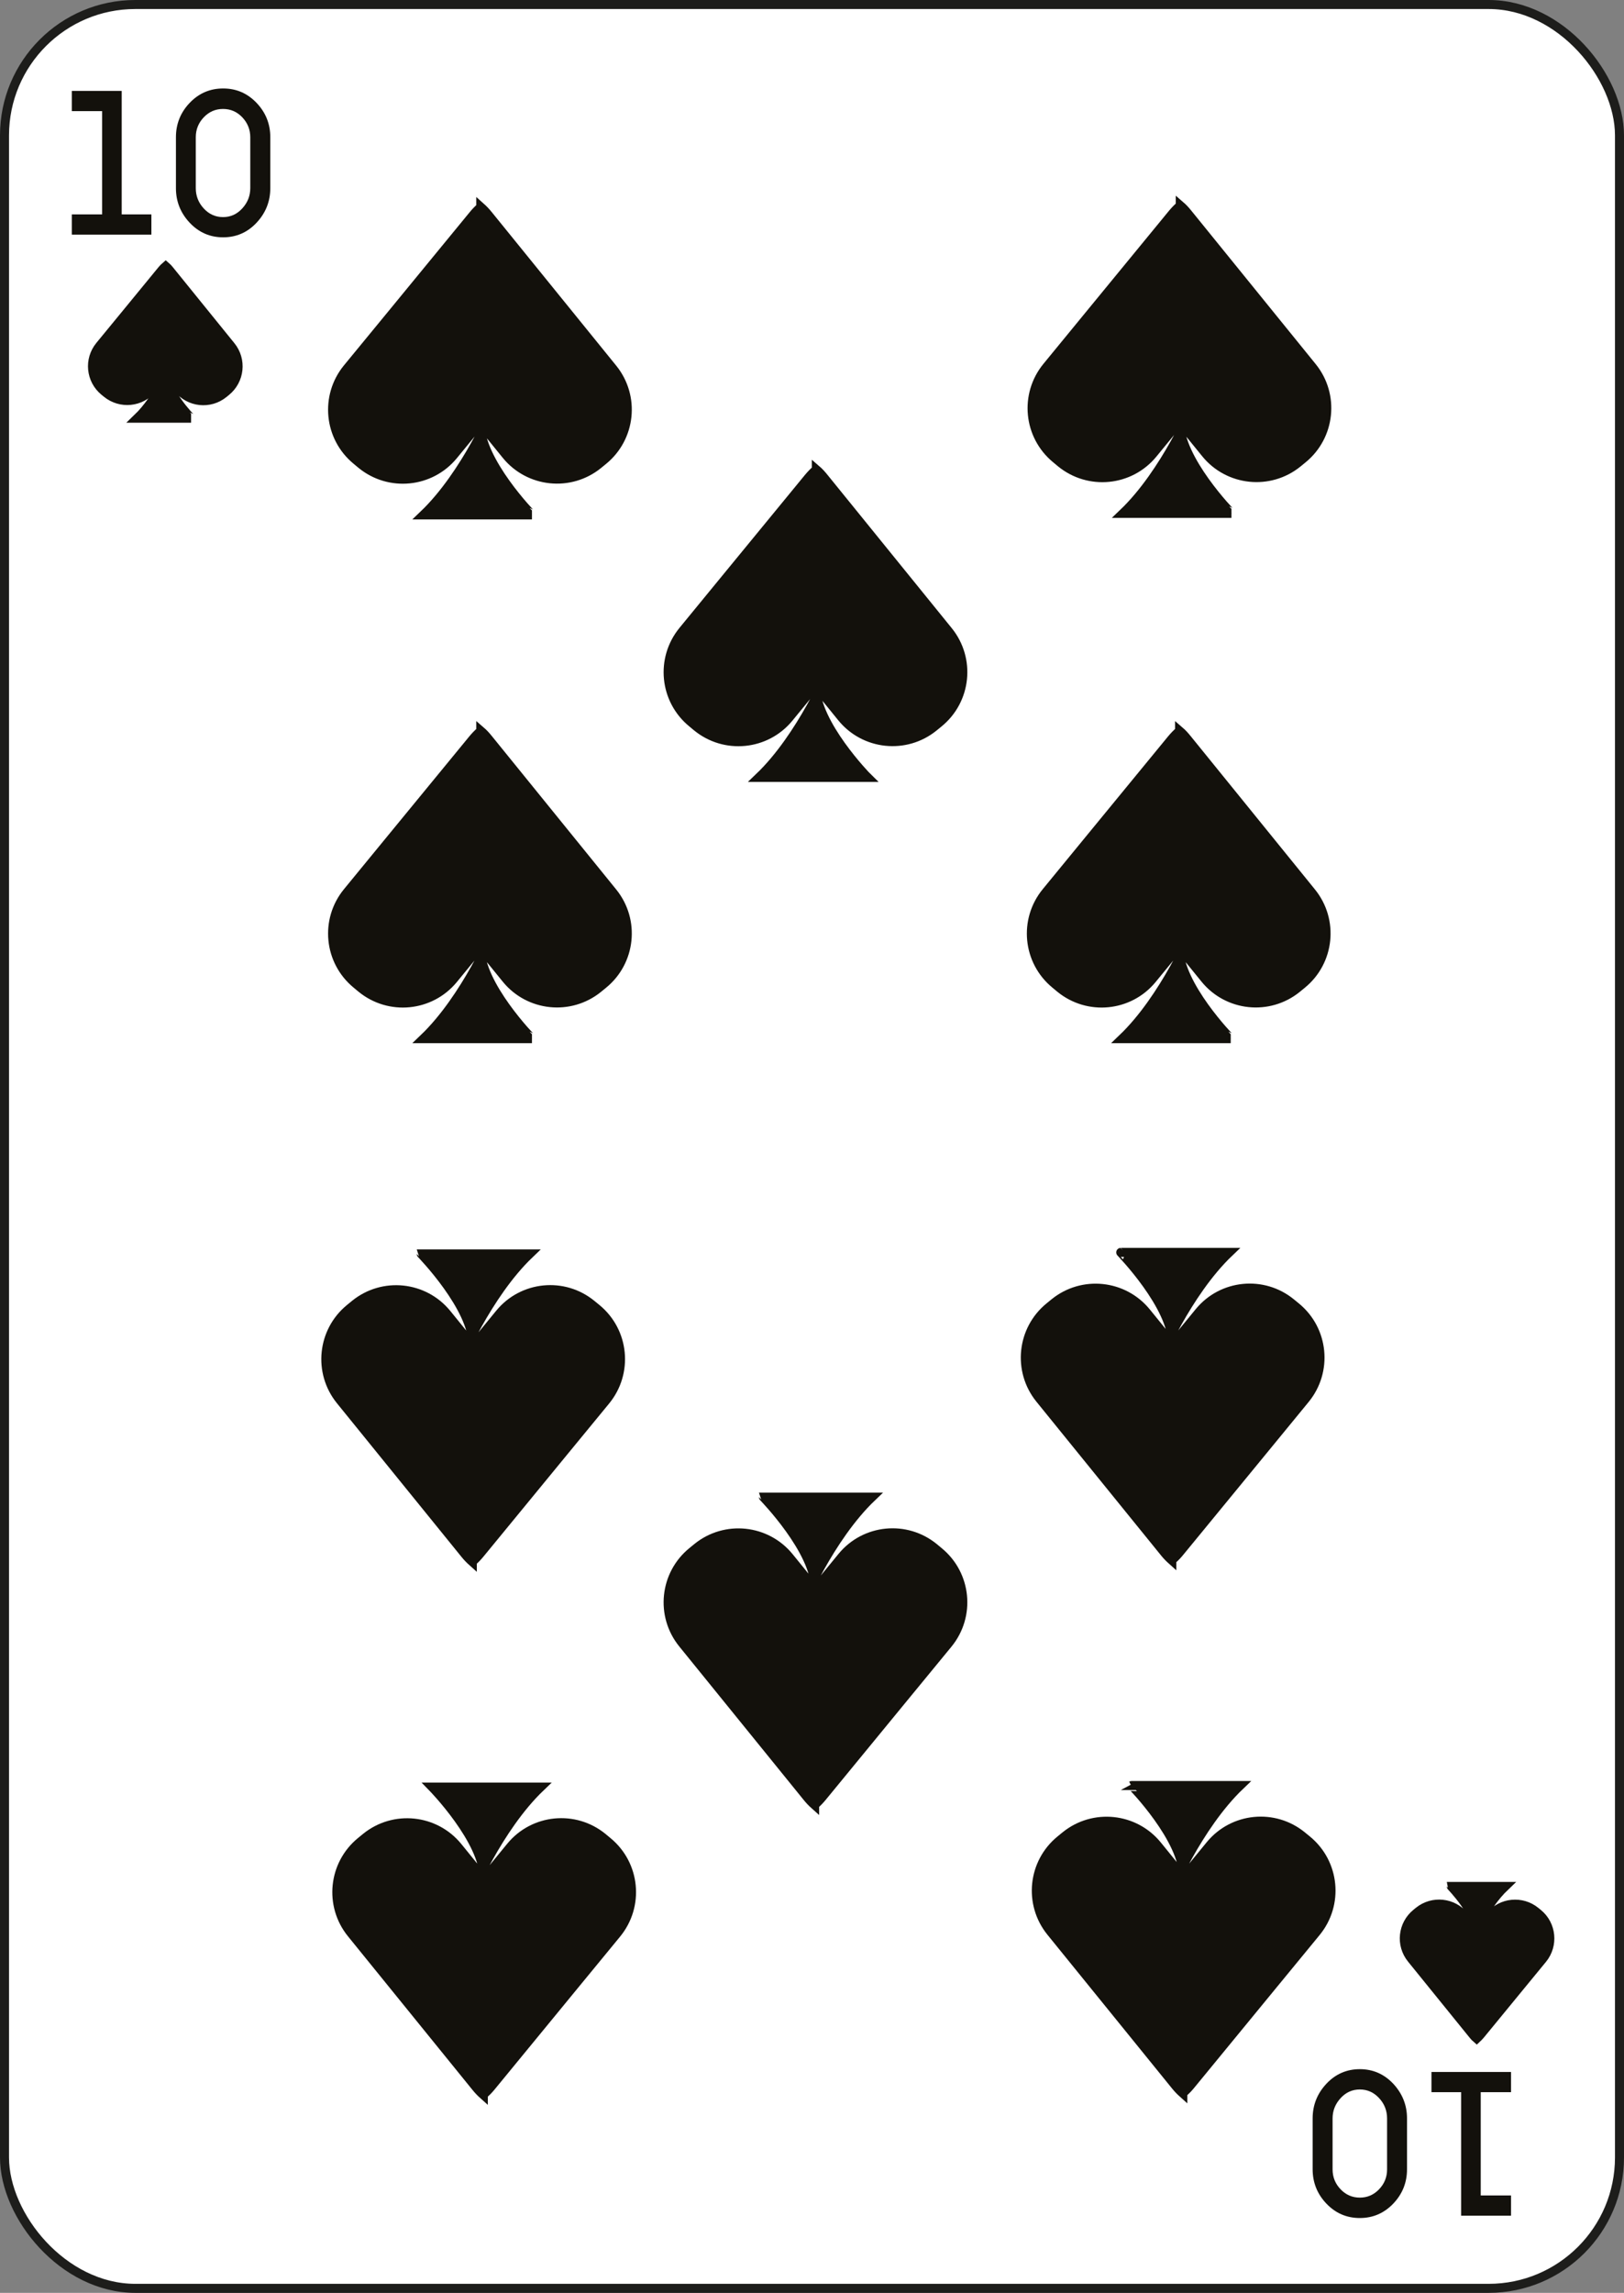 <svg width="180" height="254" viewBox="0 0 180 254" fill="none" xmlns="http://www.w3.org/2000/svg">
<rect x="0" y="0" width="180" height="254" fill="#808080" stroke="none"/>
<rect x="0.5" y="0.5" width="179" height="253" rx="14.5" fill="white" stroke="#1D1D1B"/>
<path d="M16.78 25.99H7.96V23.75H11.32V12.31H7.96V10.07H13.49V23.75H16.78V25.99Z" fill="#13110C"/>
<path d="M19.5 20.84V15.2C19.5 13.73 20.01 12.46 21.02 11.4C22.03 10.34 23.27 9.8 24.73 9.8C26.19 9.8 27.42 10.33 28.44 11.4C29.45 12.46 29.96 13.73 29.96 15.2V20.84C29.96 22.31 29.45 23.59 28.44 24.67C27.43 25.75 26.19 26.29 24.73 26.29C23.27 26.29 22.04 25.75 21.02 24.67C20 23.58 19.5 22.31 19.5 20.84ZM21.7 15.2V20.84C21.7 21.7 21.99 22.45 22.58 23.09C23.17 23.73 23.88 24.05 24.72 24.05C25.56 24.05 26.27 23.73 26.86 23.08C27.45 22.43 27.74 21.69 27.74 20.84V15.2C27.74 14.35 27.44 13.62 26.86 13C26.27 12.38 25.56 12.07 24.72 12.07C23.88 12.07 23.17 12.38 22.58 13C22 13.61 21.7 14.35 21.7 15.2Z" fill="#13110C"/>
<path d="M158.66 229.53H167.48V231.77H164.12V243.21H167.48V245.45H161.95V231.77H158.66V229.53Z" fill="#13110C"/>
<path d="M155.95 234.67V240.31C155.95 241.78 155.44 243.05 154.43 244.11C153.42 245.17 152.18 245.71 150.72 245.71C149.26 245.71 148.03 245.18 147.01 244.11C146 243.05 145.49 241.78 145.49 240.31V234.67C145.49 233.2 146 231.92 147.01 230.84C148.02 229.76 149.26 229.22 150.72 229.22C152.18 229.22 153.41 229.76 154.43 230.84C155.44 231.93 155.95 233.21 155.95 234.67ZM153.74 240.32V234.68C153.74 233.82 153.45 233.07 152.86 232.43C152.27 231.79 151.56 231.47 150.72 231.47C149.88 231.47 149.17 231.79 148.58 232.44C147.99 233.09 147.7 233.83 147.7 234.68V240.32C147.7 241.17 147.99 241.9 148.58 242.52C149.17 243.14 149.88 243.45 150.72 243.45C151.56 243.45 152.27 243.14 152.86 242.52C153.45 241.9 153.74 241.17 153.74 240.32Z" fill="#13110C"/>
<path d="M18.33 41.28L16.87 43.06C15.62 44.59 13.36 44.81 11.83 43.56L11.56 43.34C10.03 42.08 9.81 39.83 11.07 38.3L13.51 35.33L17.95 29.92C18.08 29.76 18.22 29.62 18.37 29.49C18.51 29.61 18.64 29.75 18.76 29.9L25.59 38.33C26.84 39.87 26.6 42.12 25.06 43.37L24.79 43.59C23.25 44.84 21 44.6 19.75 43.06L18.33 41.28L19.13 40.34C19.13 40.34 17.57 44.09 15.24 46.33H21.18C21.17 46.33 18.28 43.37 18.33 41.28Z" fill="#13110C"/>
<path d="M18.33 41.28L16.87 43.06C15.62 44.59 13.36 44.81 11.83 43.56L11.56 43.34C10.03 42.08 9.81 39.83 11.07 38.3L13.51 35.33L17.95 29.92C18.08 29.76 18.22 29.62 18.37 29.49C18.51 29.61 18.64 29.75 18.76 29.9L25.59 38.33C26.84 39.87 26.6 42.12 25.06 43.37L24.79 43.59C23.25 44.84 21 44.6 19.75 43.06L18.33 41.28ZM18.33 41.28L19.13 40.34C19.13 40.34 17.57 44.09 15.24 46.33H21.18C21.17 46.33 18.28 43.37 18.33 41.28Z" stroke="#13110C" stroke-miterlimit="10"/>
<path d="M163.7 214.03L165.16 212.25C166.41 210.72 168.67 210.5 170.2 211.75L170.47 211.97C172 213.22 172.22 215.48 170.97 217.01L168.53 219.98L164.09 225.39C163.96 225.55 163.82 225.69 163.67 225.83C163.53 225.71 163.4 225.57 163.28 225.42L156.45 216.99C155.2 215.45 155.44 213.2 156.98 211.95L157.25 211.73C158.79 210.49 161.04 210.72 162.29 212.26L163.7 214.03L162.9 214.97C162.9 214.97 164.46 211.21 166.8 208.98H160.86C160.86 208.99 163.75 211.95 163.7 214.03Z" fill="#13110C"/>
<path d="M163.7 214.03L165.16 212.25C166.41 210.72 168.67 210.5 170.2 211.75L170.47 211.97C172 213.22 172.22 215.48 170.97 217.01L168.53 219.98L164.09 225.39C163.96 225.55 163.82 225.69 163.67 225.83C163.53 225.71 163.4 225.57 163.28 225.42L156.45 216.99C155.2 215.45 155.44 213.2 156.98 211.95L157.25 211.73C158.79 210.49 161.04 210.72 162.29 212.26L163.7 214.03ZM163.7 214.03L162.9 214.97C162.9 214.97 164.46 211.21 166.8 208.98H160.86C160.86 208.99 163.75 211.95 163.7 214.03Z" stroke="#13110C" stroke-miterlimit="10"/>
<path d="M53.65 208.17L56.61 204.56C59.15 201.47 63.71 201.02 66.81 203.56L67.35 204.01C70.44 206.55 70.89 211.11 68.35 214.21L63.41 220.22L54.42 231.17C54.16 231.49 53.87 231.78 53.57 232.05V232.06C53.29 231.81 53.02 231.53 52.77 231.22L38.95 214.18C36.43 211.07 36.91 206.51 40.01 203.99L40.56 203.54C43.67 201.02 48.23 201.5 50.75 204.6L53.65 208.17L52.03 210.08C52.03 210.08 55.18 202.49 59.91 197.97H47.91C47.91 197.97 53.76 203.95 53.65 208.17Z" fill="#13110C"/>
<path d="M53.65 208.17L56.61 204.56C59.15 201.47 63.71 201.02 66.81 203.56L67.35 204.01C70.44 206.55 70.89 211.11 68.35 214.21L63.41 220.22L54.42 231.17C54.16 231.49 53.87 231.78 53.57 232.05V232.06C53.29 231.81 53.02 231.53 52.77 231.22L38.95 214.18C36.43 211.07 36.91 206.51 40.01 203.99L40.56 203.54C43.67 201.02 48.23 201.5 50.75 204.6L53.65 208.17ZM53.65 208.17L52.03 210.08C52.03 210.08 55.18 202.49 59.91 197.97H47.91C47.91 197.97 53.76 203.95 53.65 208.17Z" stroke="#13110C" stroke-miterlimit="10"/>
<path d="M53.21 46.83L50.25 50.44C47.71 53.53 43.15 53.98 40.05 51.44L39.51 50.99C36.42 48.45 35.97 43.89 38.51 40.79L43.45 34.78L52.44 23.83C52.7 23.51 52.99 23.21 53.29 22.95V22.94C53.57 23.19 53.84 23.47 54.09 23.78L67.91 40.82C70.43 43.93 69.95 48.49 66.85 51.01L66.3 51.46C63.19 53.98 58.63 53.5 56.11 50.4L53.21 46.83L54.83 44.93C54.83 44.93 51.68 52.52 46.95 57.04H58.96C58.95 57.04 53.11 51.05 53.21 46.83Z" fill="#13110C"/>
<path d="M53.21 46.83L50.25 50.44C47.71 53.53 43.15 53.98 40.05 51.44L39.51 50.99C36.42 48.45 35.97 43.89 38.51 40.79L43.45 34.78L52.44 23.83C52.7 23.51 52.99 23.21 53.29 22.95V22.94C53.57 23.19 53.84 23.47 54.09 23.78L67.91 40.82C70.43 43.93 69.95 48.49 66.85 51.01L66.3 51.46C63.19 53.98 58.63 53.5 56.11 50.4L53.21 46.83ZM53.21 46.83L54.83 44.93C54.83 44.93 51.68 52.52 46.95 57.04H58.96C58.95 57.04 53.11 51.05 53.21 46.83Z" stroke="#13110C" stroke-miterlimit="10"/>
<path d="M131.18 208L134.14 204.39C136.68 201.3 141.24 200.85 144.33 203.39L144.88 203.84C147.97 206.38 148.42 210.94 145.88 214.04L140.94 220.05L131.95 231C131.69 231.32 131.4 231.61 131.1 231.88V231.89C130.82 231.64 130.55 231.36 130.3 231.05L116.48 214.01C113.96 210.9 114.44 206.34 117.54 203.82L118.09 203.37C121.2 200.85 125.76 201.33 128.28 204.43L131.18 208L129.56 209.91C129.56 209.91 132.71 202.32 137.44 197.8H125.43C125.44 197.79 131.29 203.78 131.18 208Z" fill="#13110C"/>
<path d="M131.18 208L134.14 204.39C136.68 201.3 141.24 200.85 144.33 203.39L144.88 203.84C147.97 206.38 148.42 210.94 145.88 214.04L140.94 220.05L131.95 231C131.69 231.32 131.4 231.61 131.1 231.88V231.89C130.82 231.64 130.55 231.36 130.3 231.05L116.48 214.01C113.96 210.9 114.44 206.34 117.54 203.82L118.09 203.37C121.2 200.85 125.76 201.33 128.28 204.43L131.18 208ZM131.18 208L129.56 209.91C129.56 209.91 132.71 202.32 137.44 197.8H125.43C125.44 197.79 131.29 203.78 131.18 208Z" stroke="#13110C" stroke-miterlimit="10"/>
<path d="M130.74 46.66L127.78 50.27C125.24 53.36 120.68 53.81 117.58 51.27L117.04 50.82C113.95 48.28 113.5 43.72 116.04 40.62L120.97 34.61L129.96 23.66C130.23 23.34 130.51 23.04 130.82 22.78V22.77C131.11 23.02 131.37 23.3 131.62 23.61L145.44 40.65C147.96 43.76 147.48 48.32 144.38 50.84L143.83 51.29C140.72 53.81 136.16 53.33 133.64 50.23L130.74 46.66L132.36 44.76C132.36 44.76 129.21 52.35 124.48 56.87H136.49C136.48 56.87 130.63 50.88 130.74 46.66Z" fill="#13110C"/>
<path d="M130.74 46.66L127.78 50.27C125.24 53.36 120.68 53.81 117.58 51.27L117.04 50.82C113.95 48.28 113.5 43.72 116.04 40.62L120.97 34.61L129.96 23.66C130.23 23.34 130.51 23.04 130.82 22.78V22.77C131.11 23.02 131.37 23.3 131.62 23.61L145.44 40.65C147.96 43.76 147.48 48.32 144.38 50.84L143.83 51.29C140.72 53.81 136.16 53.33 133.64 50.23L130.74 46.66ZM130.74 46.66L132.36 44.76C132.36 44.76 129.21 52.35 124.48 56.87H136.49C136.48 56.87 130.63 50.88 130.74 46.66Z" stroke="#13110C" stroke-miterlimit="10"/>
<path d="M53.21 104.86L50.25 108.47C47.71 111.56 43.15 112.01 40.05 109.47L39.51 109.02C36.42 106.48 35.97 101.92 38.51 98.82L43.44 92.81L52.43 81.86C52.7 81.54 52.98 81.25 53.29 80.98V80.97C53.58 81.22 53.84 81.5 54.09 81.81L67.91 98.85C70.43 101.96 69.95 106.52 66.85 109.04L66.3 109.49C63.19 112.01 58.63 111.53 56.11 108.43L53.21 104.86L54.83 102.95C54.83 102.95 51.68 110.54 46.95 115.06H58.96C58.95 115.06 53.1 109.08 53.21 104.86Z" fill="#13110C"/>
<path d="M53.21 104.86L50.25 108.47C47.71 111.56 43.15 112.01 40.05 109.47L39.51 109.02C36.42 106.48 35.97 101.92 38.51 98.82L43.44 92.81L52.43 81.86C52.7 81.54 52.98 81.25 53.29 80.98V80.97C53.58 81.22 53.84 81.5 54.09 81.81L67.91 98.85C70.43 101.96 69.95 106.52 66.85 109.04L66.3 109.49C63.19 112.01 58.63 111.53 56.11 108.43L53.21 104.86ZM53.21 104.86L54.83 102.95C54.83 102.95 51.68 110.54 46.95 115.06H58.96C58.95 115.06 53.1 109.08 53.21 104.86Z" stroke="#13110C" stroke-miterlimit="10"/>
<path d="M130.66 104.86L127.7 108.47C125.16 111.56 120.6 112.01 117.5 109.47L116.96 109.02C113.87 106.48 113.42 101.92 115.96 98.82L120.89 92.81L129.88 81.86C130.15 81.54 130.43 81.25 130.74 80.98V80.97C131.03 81.22 131.29 81.5 131.54 81.81L145.36 98.85C147.88 101.96 147.4 106.52 144.3 109.04L143.75 109.49C140.64 112.01 136.08 111.53 133.56 108.43L130.66 104.86L132.28 102.95C132.28 102.95 129.13 110.54 124.4 115.06H136.41C136.4 115.06 130.55 109.08 130.66 104.86Z" fill="#13110C"/>
<path d="M130.66 104.86L127.7 108.47C125.16 111.56 120.6 112.01 117.5 109.47L116.96 109.02C113.87 106.48 113.42 101.92 115.96 98.82L120.89 92.81L129.88 81.86C130.15 81.54 130.43 81.25 130.74 80.98V80.97C131.03 81.22 131.29 81.5 131.54 81.81L145.36 98.85C147.88 101.96 147.4 106.52 144.3 109.04L143.75 109.49C140.64 112.01 136.08 111.53 133.56 108.43L130.66 104.86ZM130.66 104.86L132.28 102.95C132.28 102.95 129.13 110.54 124.4 115.06H136.41C136.4 115.06 130.55 109.08 130.66 104.86Z" stroke="#13110C" stroke-miterlimit="10"/>
<path d="M52.43 149.12L55.39 145.51C57.93 142.42 62.49 141.97 65.58 144.51L66.13 144.96C69.22 147.5 69.67 152.06 67.13 155.16L62.19 161.17L53.2 172.12C52.94 172.44 52.65 172.74 52.35 173V173.01C52.07 172.76 51.8 172.48 51.55 172.17L37.73 155.13C35.21 152.02 35.69 147.46 38.79 144.94L39.34 144.49C42.45 141.97 47.01 142.45 49.53 145.55L52.43 149.12L50.81 151.02C50.81 151.02 53.96 143.43 58.69 138.91H46.69C46.69 138.92 52.54 144.9 52.43 149.12Z" fill="#13110C"/>
<path d="M52.43 149.12L55.39 145.51C57.93 142.42 62.49 141.97 65.58 144.51L66.13 144.96C69.22 147.5 69.67 152.06 67.13 155.16L62.19 161.17L53.2 172.12C52.94 172.44 52.65 172.74 52.35 173V173.01C52.07 172.76 51.8 172.48 51.55 172.17L37.73 155.13C35.21 152.02 35.69 147.46 38.79 144.94L39.34 144.49C42.45 141.97 47.01 142.45 49.53 145.55L52.43 149.12ZM52.43 149.12L50.81 151.02C50.81 151.02 53.96 143.43 58.69 138.91H46.69C46.69 138.92 52.54 144.9 52.43 149.12Z" stroke="#13110C" stroke-miterlimit="10"/>
<path d="M129.96 148.95L132.92 145.34C135.46 142.25 140.02 141.8 143.11 144.34L143.66 144.79C146.75 147.33 147.2 151.89 144.66 154.99L139.73 161L130.74 171.95C130.48 172.27 130.19 172.57 129.88 172.83V172.84C129.6 172.59 129.33 172.31 129.08 172L115.26 154.96C112.74 151.85 113.22 147.29 116.32 144.77L116.87 144.32C119.98 141.8 124.54 142.28 127.06 145.38L129.96 148.95L128.35 150.85C128.35 150.85 131.5 143.26 136.23 138.74H124.22C124.21 138.74 130.06 144.73 129.96 148.95Z" fill="#13110C"/>
<path d="M129.96 148.95L132.92 145.34C135.46 142.25 140.02 141.8 143.11 144.34L143.66 144.79C146.75 147.33 147.2 151.89 144.66 154.99L139.73 161L130.74 171.95C130.48 172.27 130.19 172.57 129.88 172.83V172.84C129.6 172.59 129.33 172.31 129.08 172L115.26 154.96C112.74 151.85 113.22 147.29 116.32 144.77L116.87 144.32C119.98 141.8 124.54 142.28 127.06 145.38L129.96 148.95ZM129.96 148.95L128.35 150.85C128.35 150.85 131.5 143.26 136.23 138.74H124.22C124.21 138.74 130.06 144.73 129.96 148.95Z" stroke="#13110C" stroke-miterlimit="10"/>
<path d="M90.4 75.91L87.44 79.52C84.9 82.61 80.34 83.06 77.24 80.52L76.7 80.07C73.61 77.53 73.16 72.97 75.7 69.87L80.63 63.86L89.62 52.91C89.89 52.59 90.17 52.29 90.48 52.03V52.02C90.77 52.27 91.03 52.55 91.28 52.86L105.1 69.9C107.62 73.01 107.14 77.57 104.04 80.09L103.49 80.54C100.38 83.06 95.82 82.58 93.3 79.48L90.4 75.91L92.02 74.01C92.02 74.01 88.87 81.6 84.14 86.12H96.15C96.14 86.11 90.29 80.13 90.4 75.91Z" fill="#13110C"/>
<path d="M90.4 75.91L87.44 79.52C84.9 82.61 80.34 83.06 77.24 80.52L76.7 80.07C73.61 77.53 73.16 72.97 75.7 69.87L80.63 63.86L89.62 52.91C89.89 52.59 90.17 52.29 90.48 52.03V52.02C90.77 52.27 91.03 52.55 91.28 52.86L105.1 69.9C107.62 73.01 107.14 77.57 104.04 80.09L103.49 80.54C100.38 83.06 95.82 82.58 93.3 79.48L90.4 75.91ZM90.4 75.91L92.02 74.01C92.02 74.01 88.87 81.6 84.14 86.12H96.15C96.14 86.11 90.29 80.13 90.4 75.91Z" stroke="#13110C" stroke-miterlimit="10"/>
<path d="M90.37 176.06L93.33 172.45C95.87 169.36 100.43 168.91 103.53 171.45L104.07 171.9C107.16 174.44 107.61 179 105.07 182.1L100.13 188.11L91.14 199.06C90.88 199.38 90.59 199.68 90.29 199.94V199.95C90.01 199.7 89.74 199.42 89.49 199.11L75.67 182.07C73.15 178.96 73.63 174.4 76.73 171.88L77.28 171.43C80.39 168.91 84.95 169.39 87.47 172.49L90.37 176.06L88.75 177.96C88.75 177.96 91.9 170.37 96.63 165.85H84.62C84.62 165.86 90.47 171.84 90.37 176.06Z" fill="#13110C"/>
<path d="M90.37 176.06L93.33 172.45C95.87 169.36 100.43 168.91 103.53 171.45L104.07 171.9C107.16 174.44 107.61 179 105.07 182.1L100.13 188.11L91.14 199.06C90.88 199.38 90.59 199.68 90.29 199.94V199.95C90.01 199.7 89.74 199.42 89.49 199.11L75.67 182.07C73.15 178.96 73.63 174.4 76.73 171.88L77.28 171.43C80.39 168.91 84.95 169.39 87.47 172.49L90.37 176.06ZM90.37 176.06L88.75 177.96C88.75 177.96 91.9 170.37 96.63 165.85H84.62C84.62 165.86 90.47 171.84 90.37 176.06Z" stroke="#13110C" stroke-miterlimit="10"/>
</svg>
